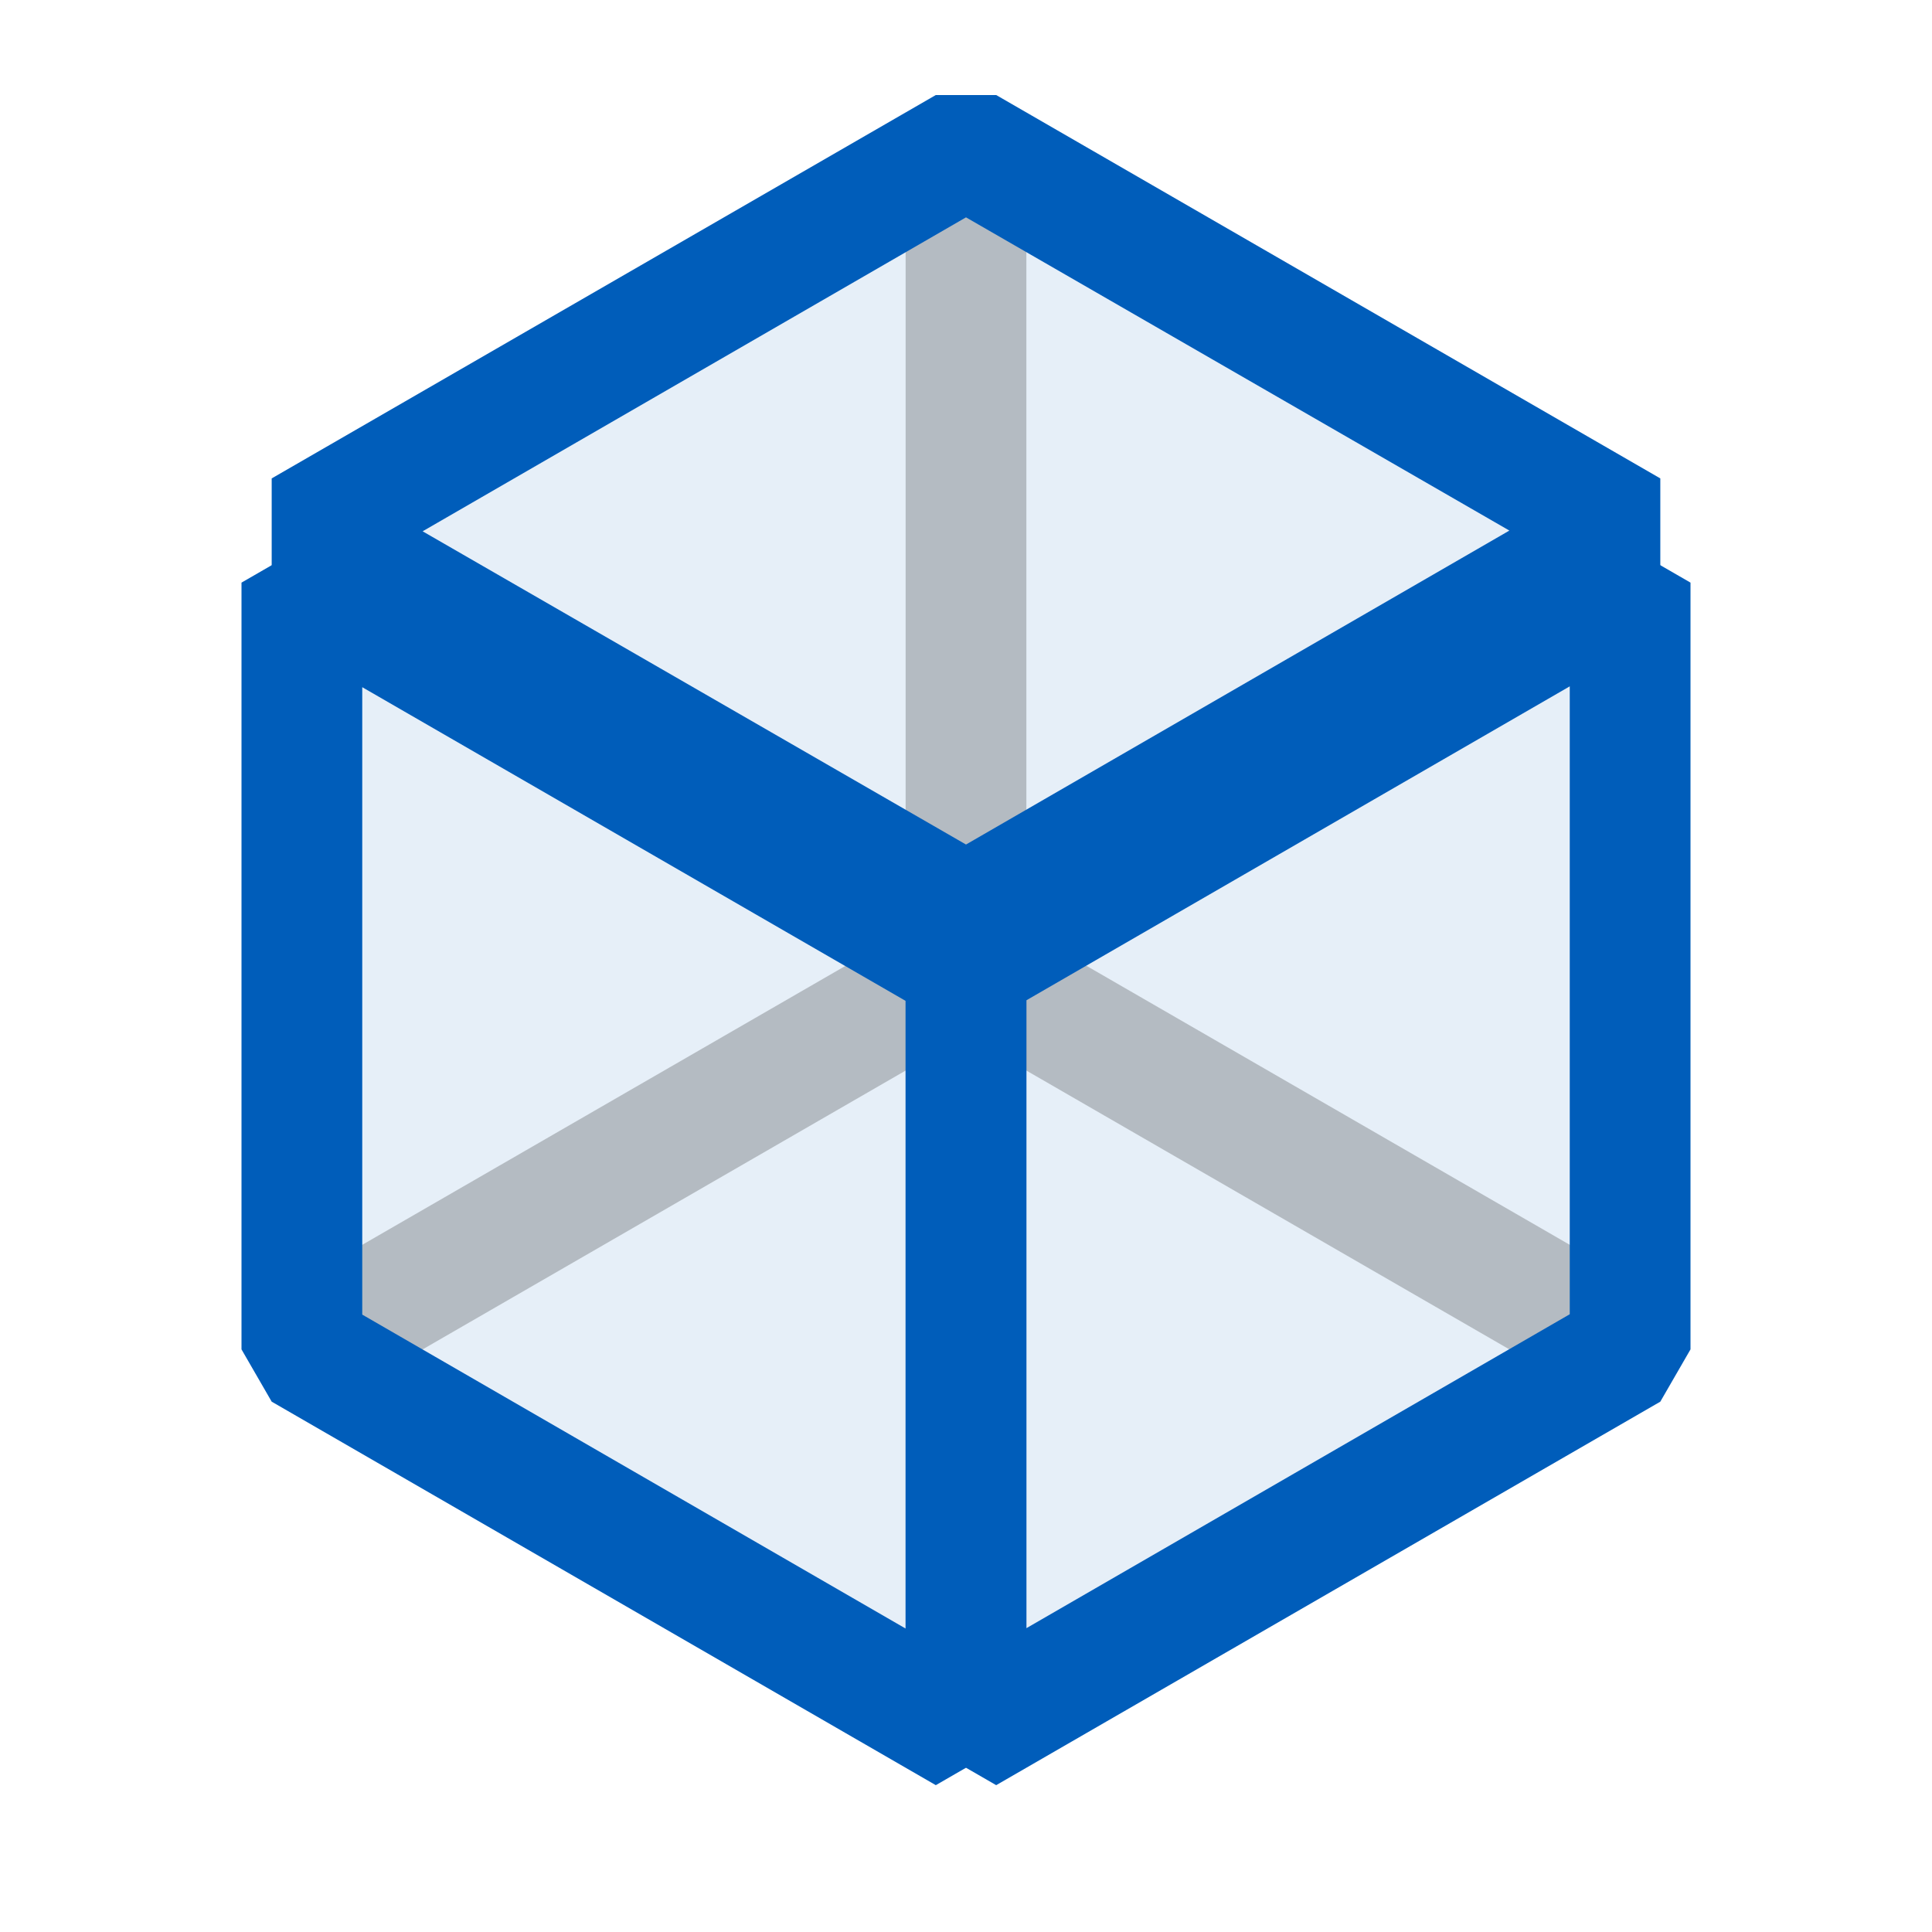 <svg xmlns="http://www.w3.org/2000/svg" viewBox="0 0 16 16">
  <defs>
    <style>.canvas{fill: none; opacity: 0;}.light-blue-10{fill: #005dba; opacity: 0.1;}.light-defaultgrey-25{fill: #212121; opacity: 0.25;}.light-blue{fill: #005dba; opacity: 1;}</style>
  </defs>
  <title>ViewIsometricIcon</title>
  <g id="canvas">
    <path class="canvas" d="M16,0V16H0V0Z" />
  </g>
  <g id="level-1">
    <path class="light-blue-10" d="M8,8v6.351L2.5,11.175V4.825Z" />
    <path class="light-defaultgrey-25" d="M8.25,8.433l-5.5,3.175-.5-.866,5.5-3.175Z" />
    <path class="light-blue" d="M7.75,14.784l-5.5-3.176L2,11.175V4.825l.75-.433,5.5,3.175L8.5,8v6.351ZM3,10.887l4.5,2.6V8.289L3,5.691Z" />
    <path class="light-blue-10" d="M13.5,4.4,8,7.571,2.5,4.4,8,1.22Z" />
    <path class="light-defaultgrey-25" d="M8.5,1.22V7.571h-1V1.22Z" />
    <path class="light-blue" d="M8.25,8h-.5L2.25,4.829V3.962L7.75.787h.5l5.5,3.175v.867ZM3.5,4.4,8,6.994l4.5-2.6L8,1.8Z" />
    <path class="light-blue-10" d="M13.5,4.825v6.35L8,14.351V8Z" />
    <path class="light-defaultgrey-25" d="M13.75,10.742l-.5.866L7.75,8.433l.5-.866Z" />
    <path class="light-blue" d="M8.25,14.784l-.75-.433V8l.25-.433,5.5-3.175.75.433v6.35l-.25.433Zm.25-6.5v5.2l4.5-2.6v-5.2Z" />
  </g>
</svg>
